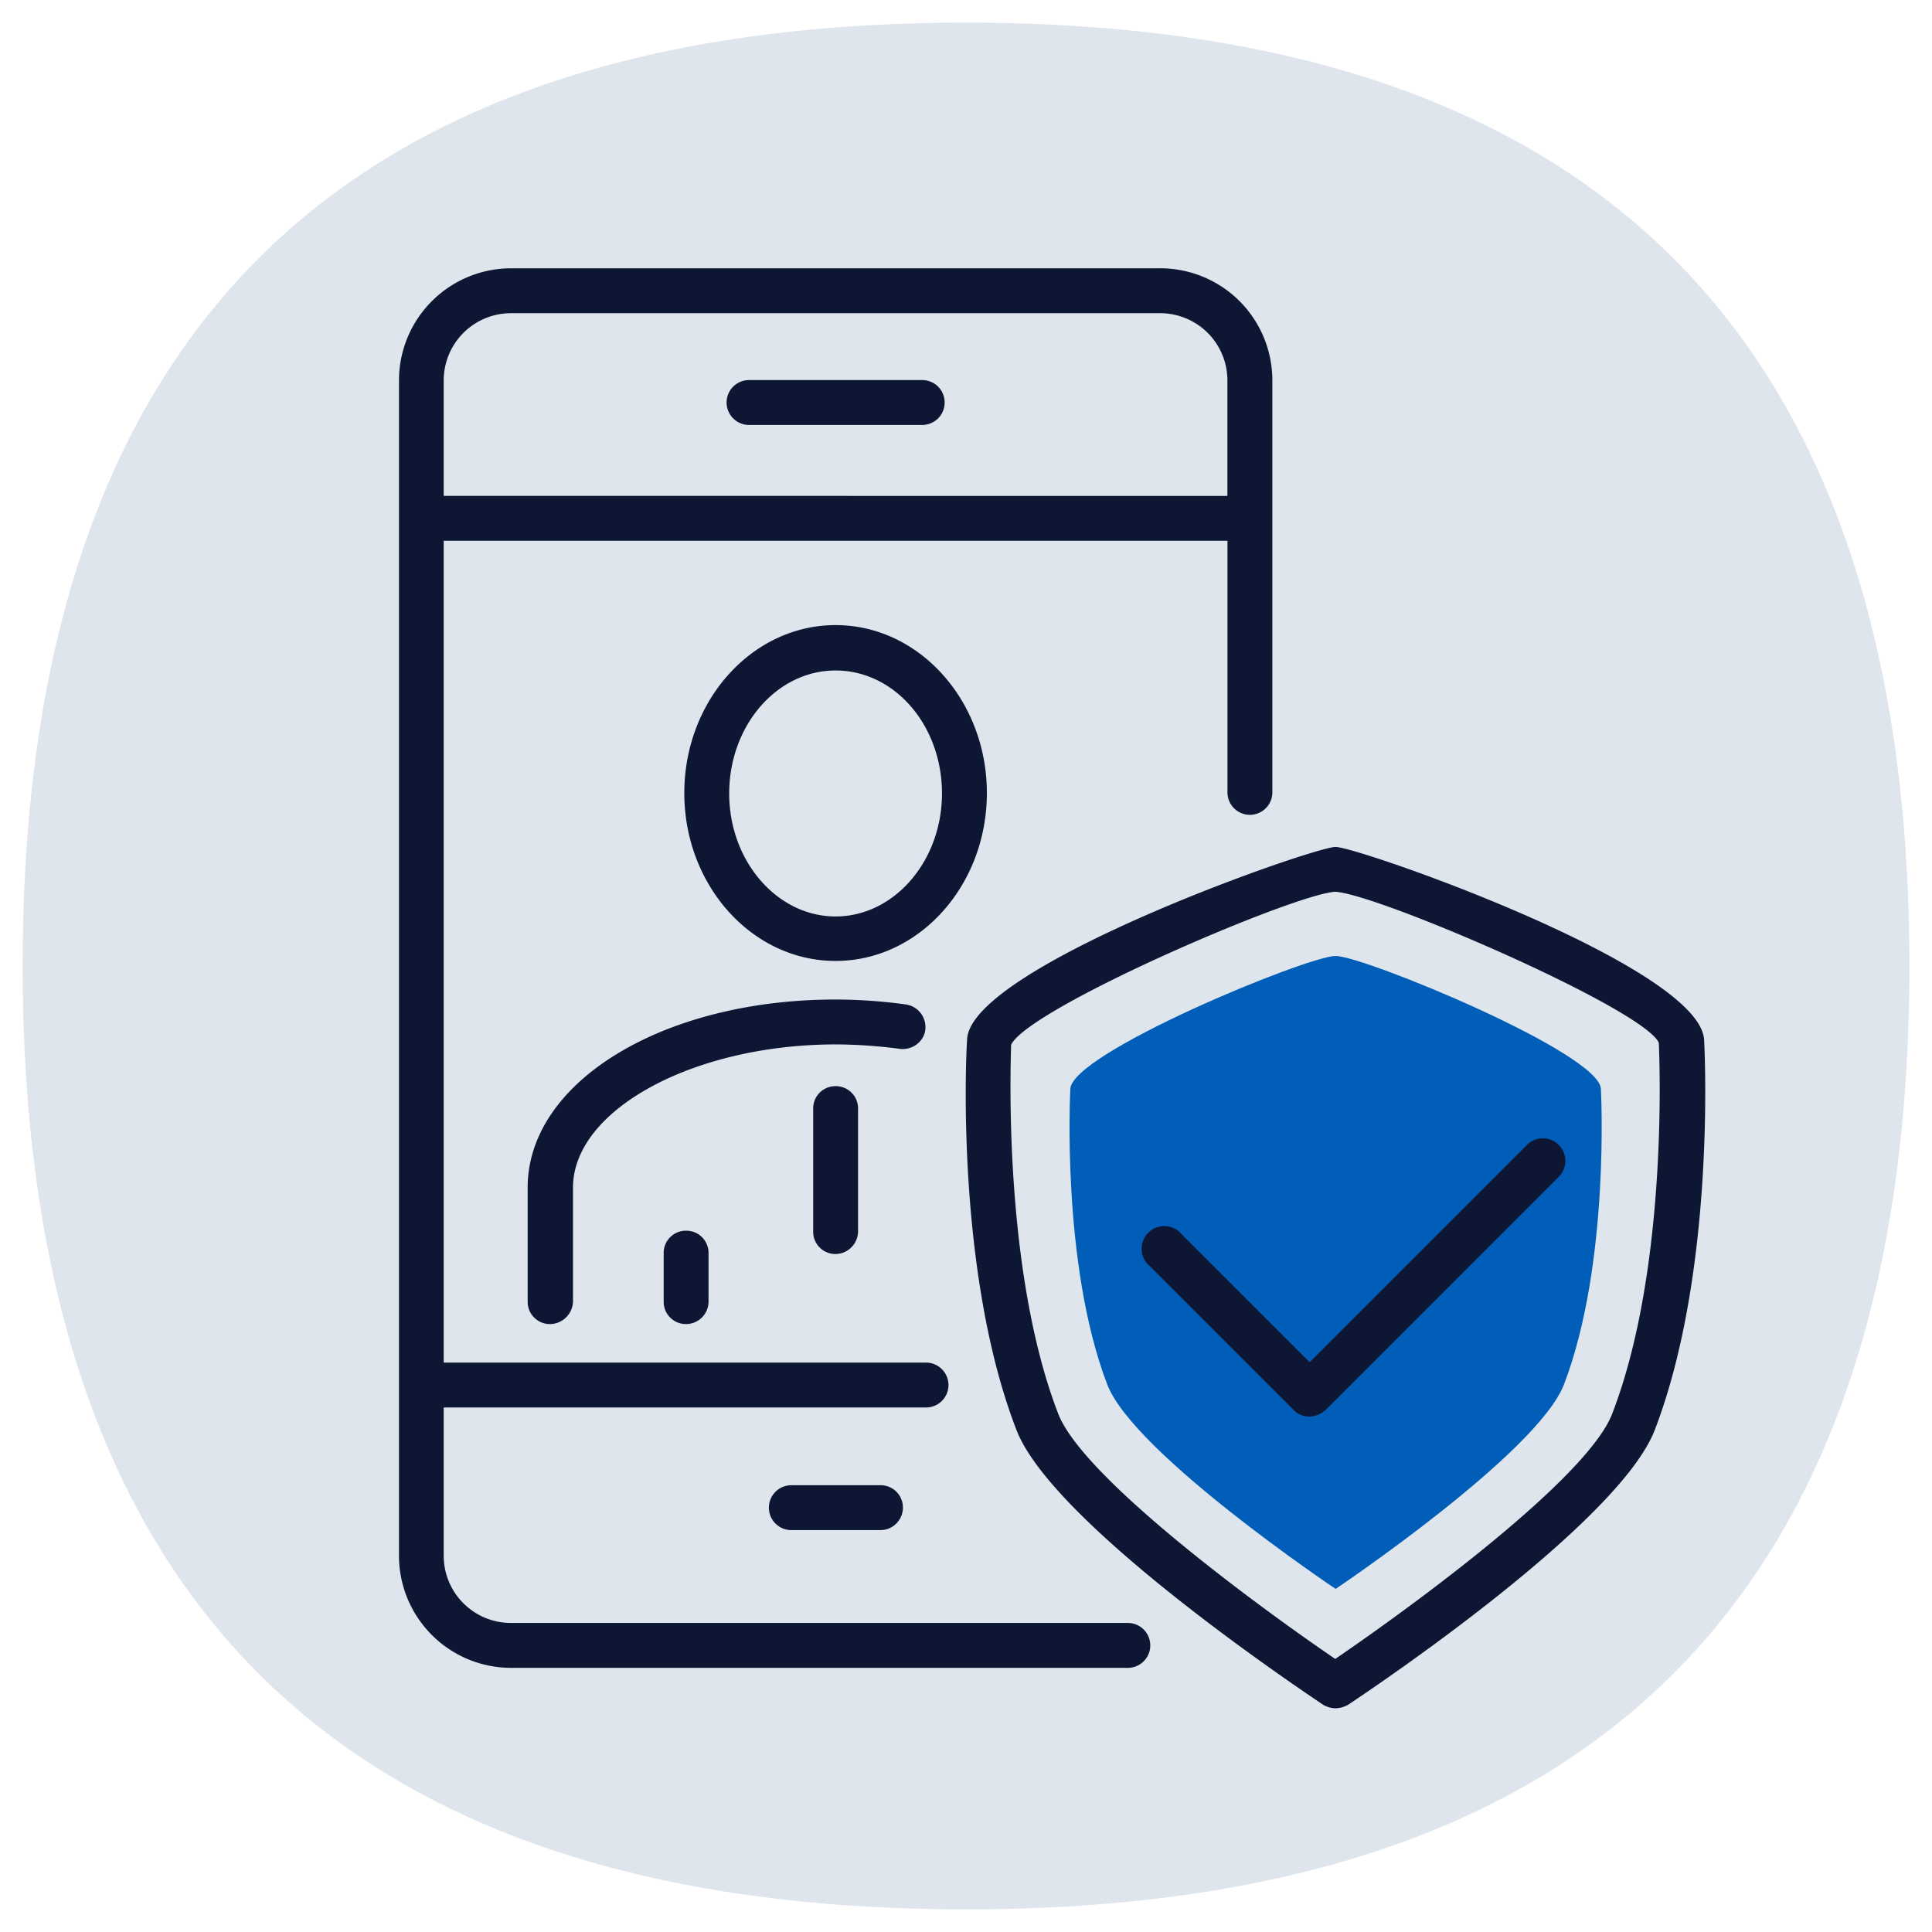 <?xml version="1.0" standalone="no"?><!DOCTYPE svg PUBLIC "-//W3C//DTD SVG 1.1//EN" "http://www.w3.org/Graphics/SVG/1.1/DTD/svg11.dtd"><svg t="1680678936175" class="icon" viewBox="0 0 1024 1024" version="1.1" xmlns="http://www.w3.org/2000/svg" p-id="15916" xmlns:xlink="http://www.w3.org/1999/xlink" width="16" height="16"><path d="M12 12m500 0l0 0q500 0 500 500l0 0q0 500-500 500l0 0q-500 0-500-500l0 0q0-500 500-500Z" fill="#DEE5EC" p-id="15917"></path><path d="M707.91 842.15S815 770.29 829 733.65c24.51-64.23 19.51-156.32 19.51-156.32 0-19-125.86-70.66-140.61-70.66s-140.6 51.63-140.6 70.66c0 0-5 92.09 19.5 156.32 13.81 36.64 121.1 108.5 121.1 108.5z m0 0" fill="#005EB8" p-id="15918"></path><path d="M657 159.62a59.46 59.46 0 0 0-42.06-17.42h-344a59.47 59.47 0 0 0-59.47 59.48v622.87A59.47 59.47 0 0 0 270.86 884h326.91a11.9 11.9 0 0 0 0-23.8H270.86a35.64 35.64 0 0 1-35.69-35.68V746h255.29a11.9 11.9 0 1 0 0-23.79H235.17v-435.6h415.41v133.71a11.9 11.9 0 0 0 23.79 0V201.68A59.48 59.48 0 0 0 657 159.62zM235.17 262.83v-61.15A35.66 35.66 0 0 1 270.86 166h344a35.65 35.65 0 0 1 35.69 35.7v61.15z" fill="#0D1633" p-id="15919"></path><path d="M419.08 787.2a11.9 11.9 0 0 0 0 23.79h47.58a11.93 11.93 0 0 0 11.9-11.9 11.78 11.78 0 0 0-11.9-11.89zM488.8 201.45H397a11.89 11.89 0 1 0 0 23.78h91.8a11.89 11.89 0 1 0 0-23.78zM523.06 420.32c0-49-35.93-89-80.18-89s-80.18 40-80.18 89 35.93 89 80.18 89 80.18-39.99 80.18-89z m-80.18 65.42c-30.94 0-56.39-29.26-56.39-65.19s25.22-65.18 56.39-65.18 56.39 29 56.39 65.18c0 35.93-25.46 65.19-56.39 65.19zM442.88 529.77c-91.6 0-163.21 43.77-163.21 99.68v60.43a11.78 11.78 0 0 0 11.9 11.9 12.3 12.3 0 0 0 12.13-11.9v-60.43c0-41.15 63.77-75.89 139.42-75.89a265.78 265.78 0 0 1 34 2.38c6.42 0.71 12.61-3.81 13.32-10.24a12.14 12.14 0 0 0-10.23-13.31 276.89 276.89 0 0 0-37.33-2.62z" fill="#0D1633" p-id="15920"></path><path d="M363.65 652.29a11.77 11.77 0 0 0-11.89 11.89v25.7a11.78 11.78 0 0 0 11.89 11.9 11.93 11.93 0 0 0 11.89-11.9v-25.7a11.77 11.77 0 0 0-11.89-11.89zM903.24 551.89c0-39-183.45-103-195.34-103s-195.32 64.22-195.32 102.53c-0.48 5-6.42 122.28 26.17 206.5 19 49.25 148 135.85 162.5 145.61a13.39 13.39 0 0 0 6.66 1.9 13.92 13.92 0 0 0 6.65-1.9c14.75-9.76 143.47-96.36 162.5-145.61 32.36-84.21 26.42-201.75 26.18-206.03z m-48.76 197.47c-13.08 34-104.91 101.35-146.79 129.91-41.87-28.56-133.69-96.12-146.8-129.91-30.69-79.47-24.75-195.57-25-195.57 9.27-19.5 149.88-79.94 171.77-81.13 22.13 1 162.73 61.63 171.54 79.95 0.02 1.18 5.97 117.29-24.72 196.75zM442.88 575.69A11.77 11.77 0 0 0 431 587.58v65.19a11.78 11.78 0 0 0 11.89 11.89 12.08 12.08 0 0 0 11.89-11.89v-65.19a11.77 11.77 0 0 0-11.9-11.89z" fill="#0D1633" p-id="15921"></path><path d="M693.88 750.79a11.18 11.18 0 0 1-8.34-3.58l-76.13-76.13a12 12 0 1 1 16.9-16.9L694.12 722l115.16-115.16a11.94 11.94 0 0 1 16.89 16.89l-123.49 123.5a13.12 13.12 0 0 1-8.8 3.56z m0 0" fill="#0D1633" p-id="15922"></path></svg>